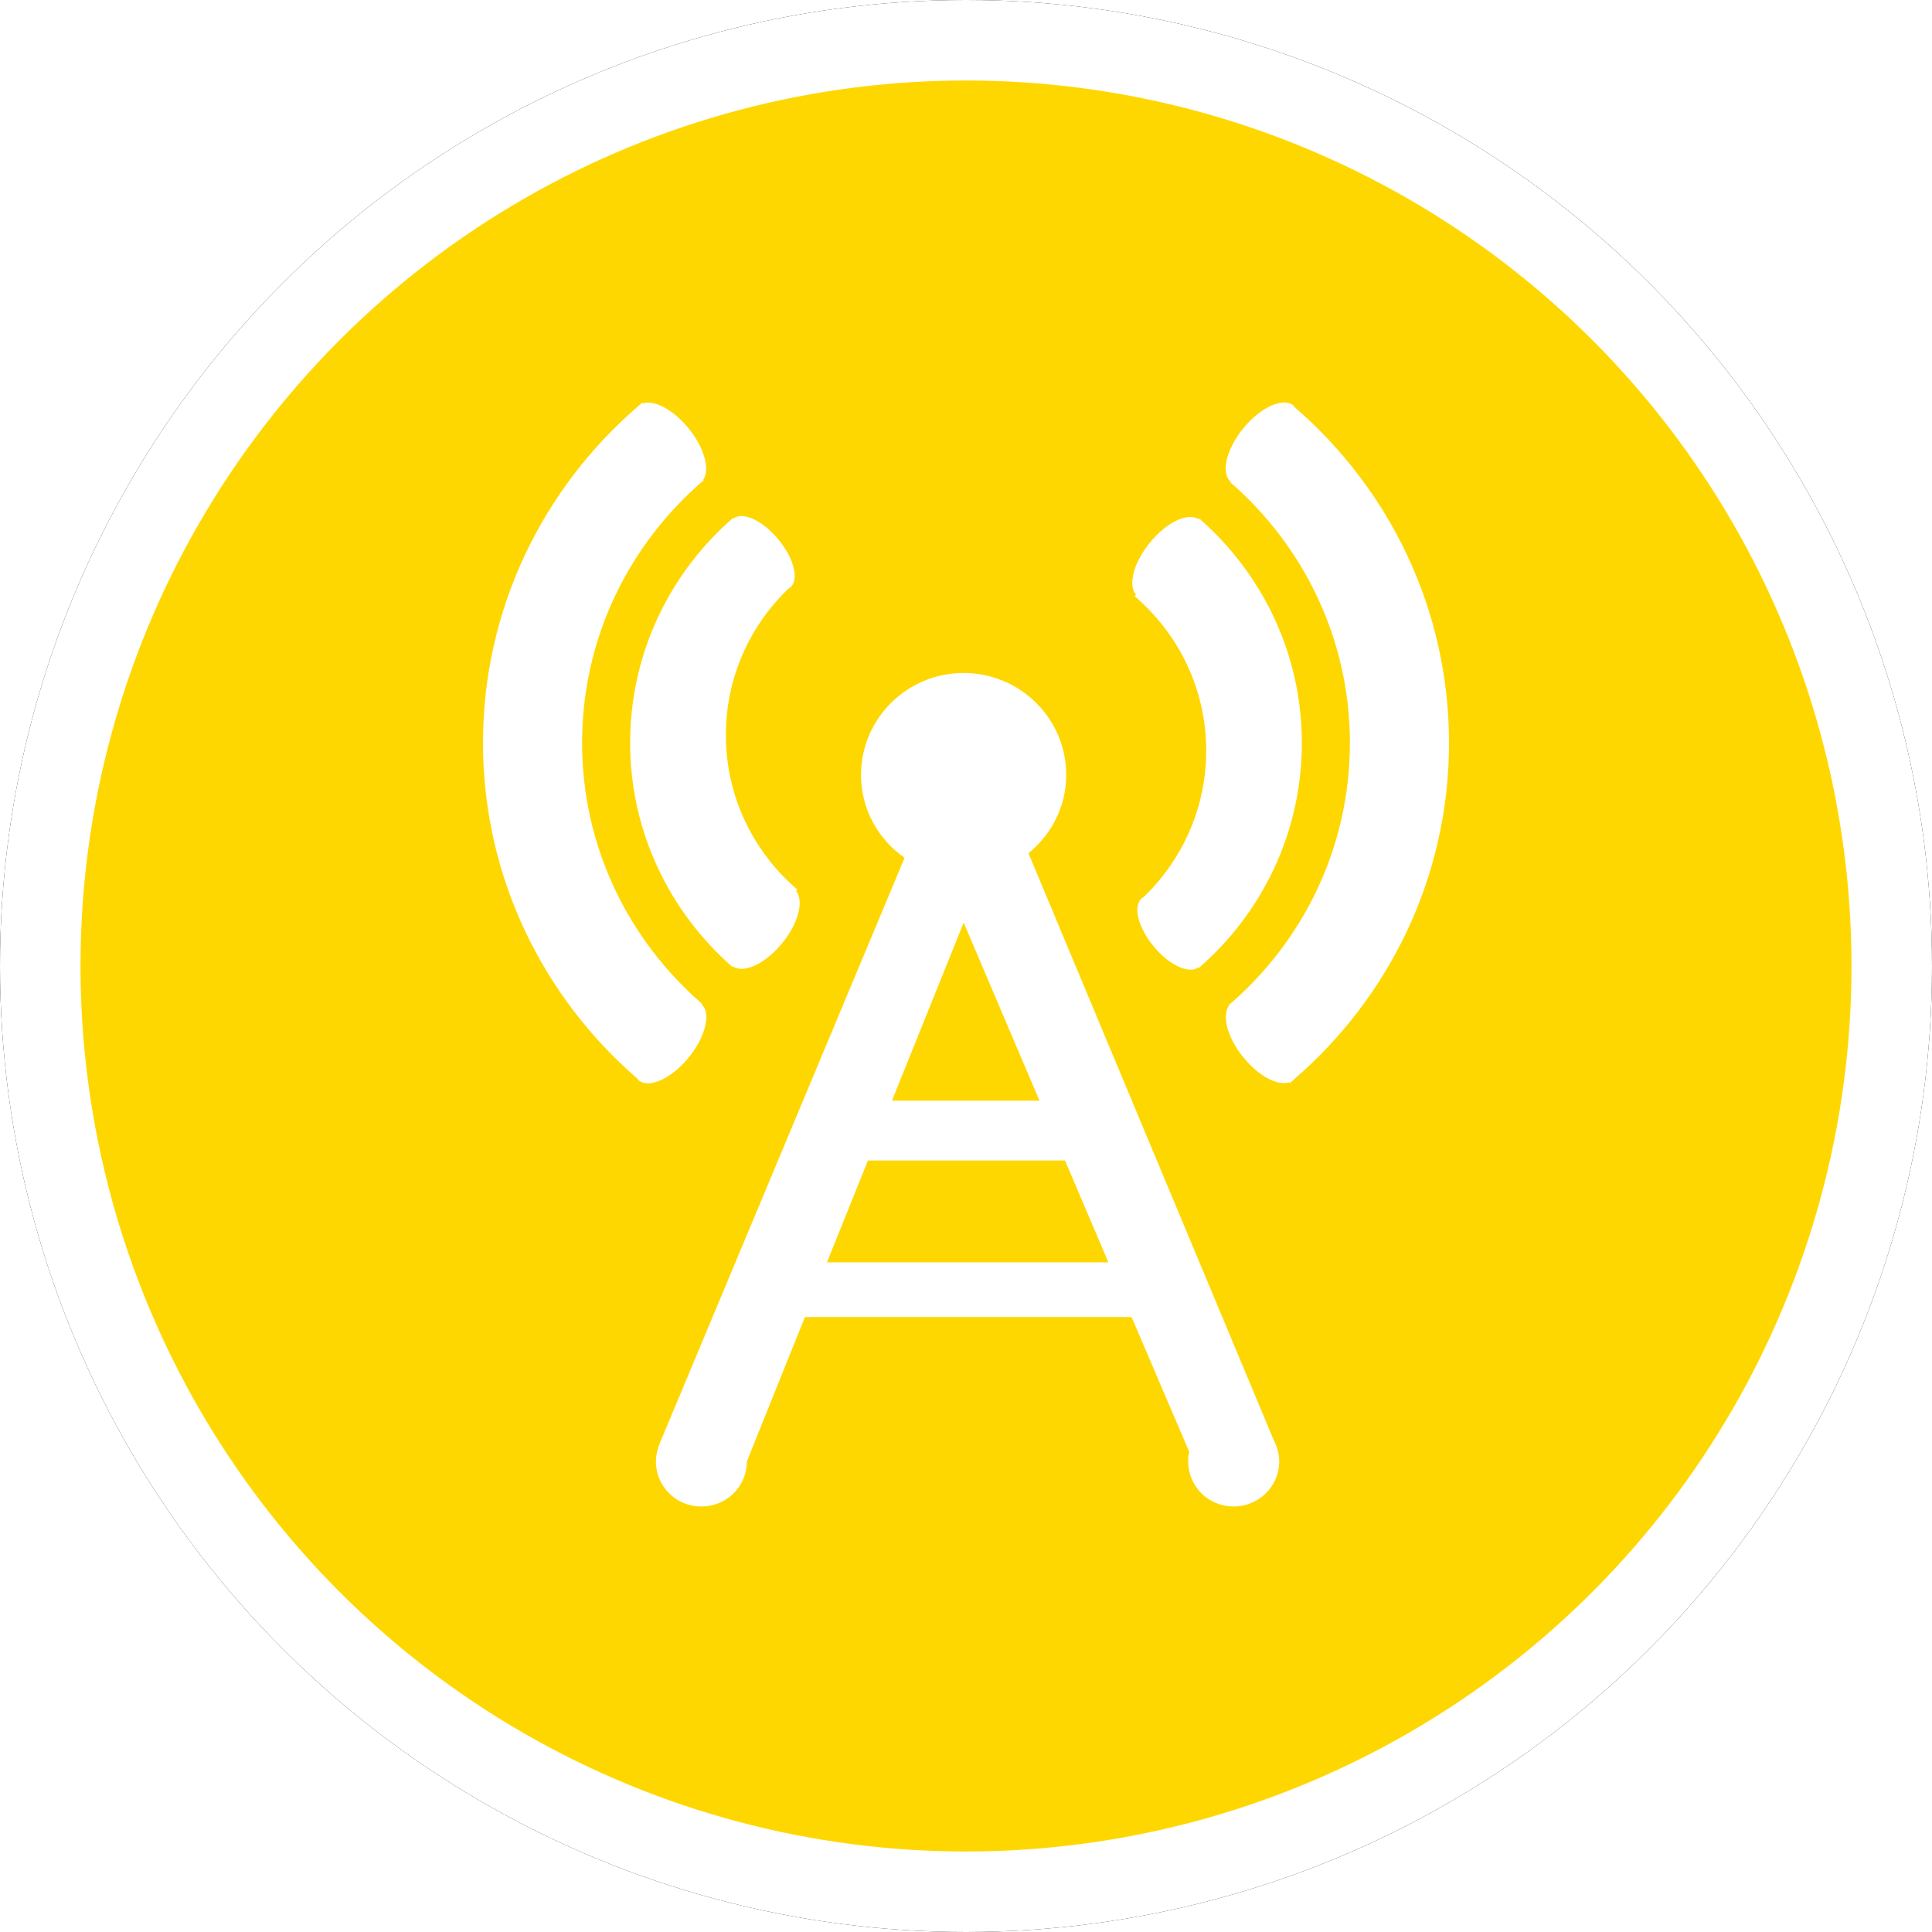 <?xml version="1.0" encoding="UTF-8"?>
<svg width="24px" height="24px" viewBox="0 0 24 24" version="1.1" xmlns="http://www.w3.org/2000/svg" xmlns:xlink="http://www.w3.org/1999/xlink">
    <!-- Generator: Sketch 60 (88103) - https://sketch.com -->
    <title>CELL</title>
    <desc>Created with Sketch.</desc>
    <defs>
        <circle id="path-1" cx="12" cy="12" r="12"></circle>
        <filter x="-6.2%" y="-6.2%" width="112.5%" height="112.5%" filterUnits="objectBoundingBox" id="filter-2">
            <feOffset dx="0" dy="0" in="SourceAlpha" result="shadowOffsetOuter1"></feOffset>
            <feGaussianBlur stdDeviation="0.5" in="shadowOffsetOuter1" result="shadowBlurOuter1"></feGaussianBlur>
            <feComposite in="shadowBlurOuter1" in2="SourceAlpha" operator="out" result="shadowBlurOuter1"></feComposite>
            <feColorMatrix values="0 0 0 0 0.302   0 0 0 0 0.297   0 0 0 0 0.297  0 0 0 0.178 0" type="matrix" in="shadowBlurOuter1"></feColorMatrix>
        </filter>
    </defs>
    <g id="CELL" stroke="none" stroke-width="1" fill="none" fill-rule="evenodd">
        <g id="椭圆形备份-7">
            <use fill="black" fill-opacity="1" filter="url(#filter-2)" xlink:href="#path-1"></use>
            <circle stroke="#FFFFFF" stroke-width="1" stroke-linejoin="square" fill="gold" fill-rule="evenodd" cx="12" cy="12" r="11.5"></circle>
        </g>
        <g id="信号-(1)" transform="translate(6, 5)" fill="#FFFFFF" fill-rule="nonzero">
            <path d="M3.11,1.431 C2.325,2.111 1.828,3.111 1.828,4.228 C1.828,5.336 2.321,6.331 3.099,7.012 L3.106,7.005 C3.241,7.098 3.513,6.97 3.721,6.71 C3.919,6.465 3.989,6.19 3.889,6.068 L3.905,6.051 C3.361,5.585 3.017,4.899 3.017,4.132 C3.017,3.414 3.316,2.772 3.797,2.309 C3.802,2.306 3.808,2.306 3.813,2.302 C3.929,2.21 3.868,1.941 3.672,1.705 C3.481,1.469 3.234,1.354 3.115,1.439 L3.11,1.431 L3.11,1.431 Z M1.979,0 C1.968,0.011 1.956,0.023 1.943,0.032 C1.941,0.034 1.937,0.035 1.935,0.037 C1.93,0.041 1.928,0.047 1.924,0.049 C0.747,1.065 0,2.56 0,4.228 C0,5.89 0.742,7.38 1.913,8.395 C1.921,8.403 1.927,8.413 1.935,8.421 C2.067,8.525 2.346,8.396 2.559,8.132 C2.768,7.873 2.835,7.582 2.713,7.473 L2.718,7.467 C1.808,6.677 1.231,5.52 1.231,4.228 C1.231,2.922 1.819,1.756 2.741,0.966 L2.736,0.959 C2.822,0.833 2.751,0.564 2.558,0.327 C2.37,0.092 2.131,-0.035 1.986,0.011 L1.979,0 Z M8.89,7.026 C9.675,6.346 10.172,5.346 10.172,4.229 C10.172,3.121 9.679,2.125 8.901,1.444 L8.895,1.452 C8.759,1.359 8.487,1.487 8.28,1.747 C8.081,1.992 8.011,2.267 8.111,2.388 L8.095,2.406 C8.639,2.871 8.984,3.558 8.984,4.325 C8.984,5.042 8.684,5.685 8.203,6.147 C8.198,6.15 8.193,6.15 8.187,6.155 C8.071,6.247 8.133,6.515 8.328,6.752 C8.519,6.987 8.766,7.103 8.885,7.018 L8.89,7.026 L8.89,7.026 Z M10.022,8.456 C10.033,8.445 10.044,8.434 10.057,8.425 C10.059,8.423 10.064,8.422 10.066,8.42 C10.07,8.415 10.072,8.41 10.076,8.407 C11.253,7.392 12,5.897 12,4.229 C12,2.566 11.258,1.076 10.087,0.062 C10.08,0.053 10.073,0.043 10.066,0.036 C9.934,-0.068 9.655,0.061 9.441,0.325 C9.232,0.584 9.165,0.875 9.287,0.984 L9.282,0.99 C10.192,1.78 10.769,2.937 10.769,4.229 C10.769,5.535 10.182,6.701 9.259,7.491 L9.264,7.498 C9.178,7.624 9.249,7.892 9.442,8.13 C9.63,8.365 9.869,8.492 10.014,8.445 L10.022,8.456 L10.022,8.456 Z M9.824,12.893 L6.776,5.599 C7.061,5.367 7.245,5.02 7.245,4.627 C7.245,3.928 6.674,3.36 5.97,3.36 C5.266,3.36 4.696,3.929 4.696,4.627 C4.696,5.052 4.91,5.428 5.237,5.656 L2.198,12.924 C2.195,12.933 2.191,12.94 2.19,12.947 L2.177,12.973 L2.18,12.974 C2.161,13.03 2.148,13.089 2.148,13.153 C2.147,13.302 2.206,13.445 2.312,13.55 C2.418,13.656 2.562,13.715 2.712,13.714 C2.862,13.715 3.006,13.656 3.113,13.551 C3.219,13.445 3.278,13.302 3.278,13.154 L3.999,11.361 L8.057,11.361 L8.773,13.035 C8.763,13.074 8.76,13.112 8.76,13.154 C8.76,13.302 8.819,13.445 8.925,13.551 C9.031,13.656 9.175,13.715 9.325,13.714 C9.636,13.714 9.891,13.465 9.891,13.154 C9.891,13.059 9.864,12.972 9.824,12.893 L9.824,12.893 Z M5.971,6.461 L6.913,8.673 L5.08,8.673 L5.971,6.461 Z M4.273,10.681 L4.782,9.416 L7.23,9.416 L7.769,10.681 L4.273,10.681 Z" id="Shape"></path>
        </g>
    </g>
</svg>
